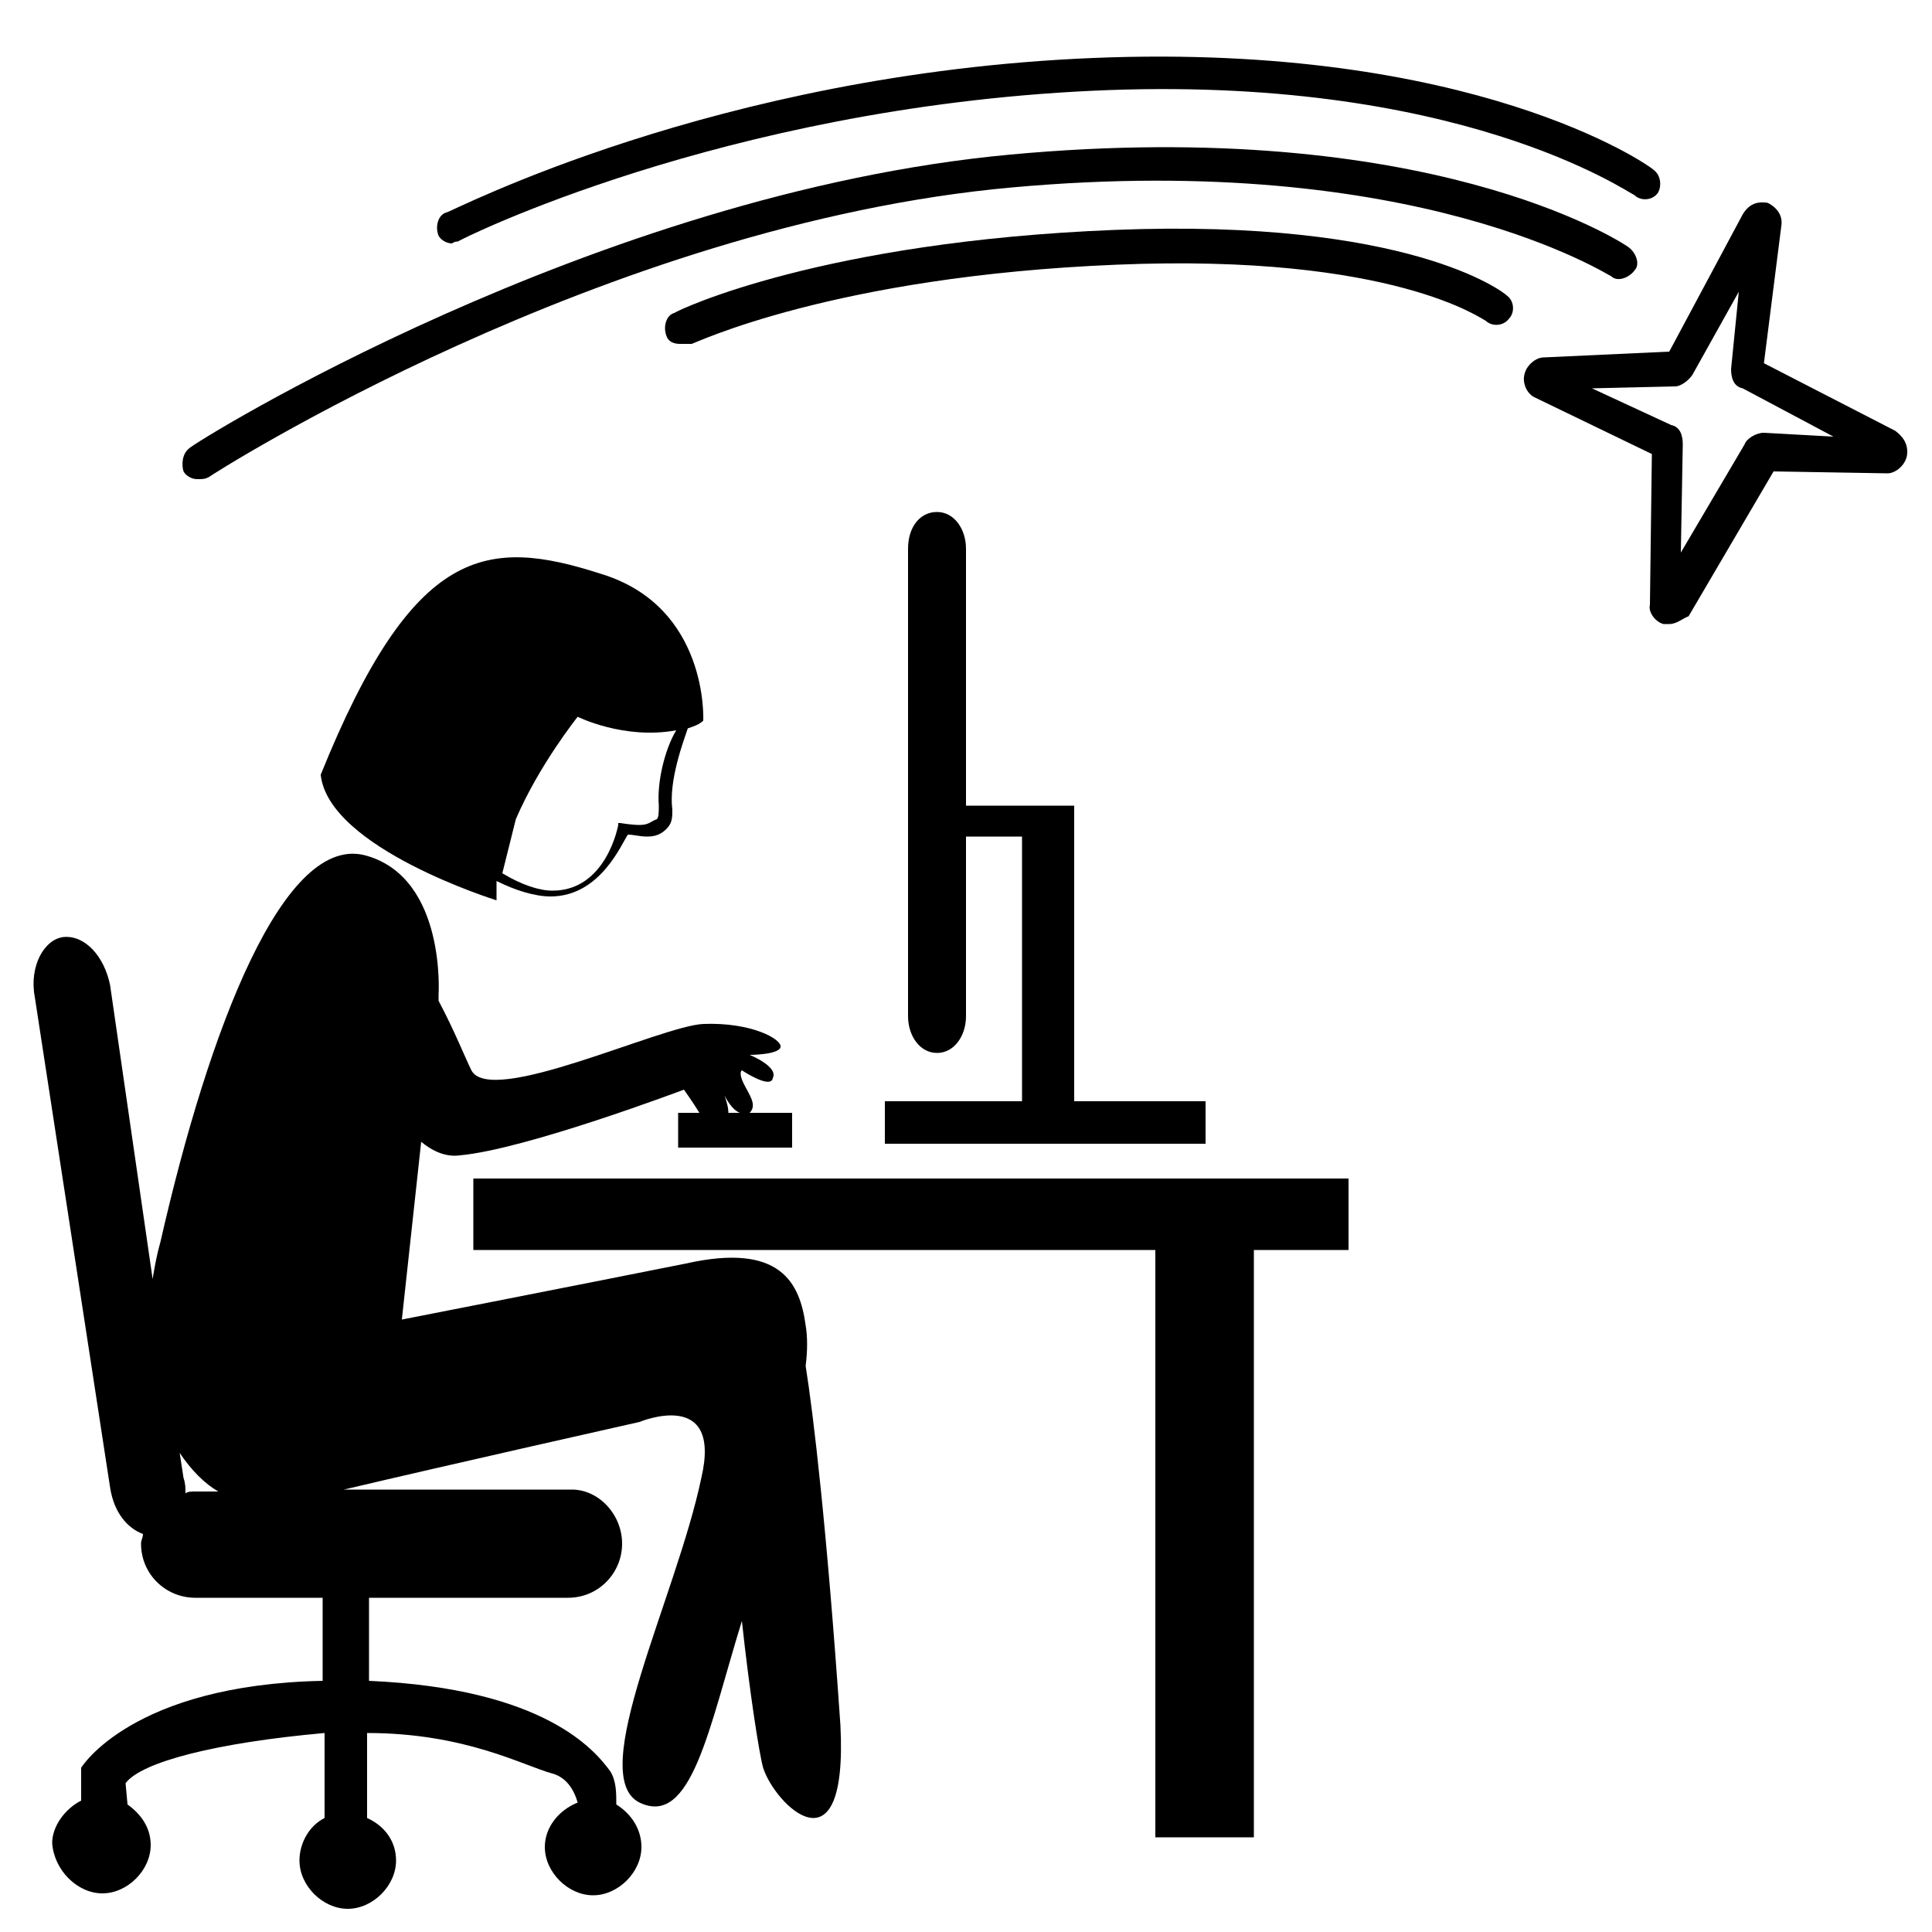 <?xml version="1.0" encoding="utf-8"?>
<!-- Generator: Adobe Illustrator 26.0.2, SVG Export Plug-In . SVG Version: 6.00 Build 0)  -->
<svg version="1.1" id="Layer_1" xmlns="http://www.w3.org/2000/svg" xmlns:xlink="http://www.w3.org/1999/xlink" x="0px" y="0px"
	 viewBox="0 0 100 100" style="enable-background:new 0 0 100 100;" xml:space="preserve">
<style type="text/css">
	<!-- .st0{fill:#ED0BFF;} -->
</style>
<g>
	<path class="st0" d="M57.7,11.9c-15.1,0.6-22.5,4.1-22.8,4.3c-0.4,0.1-0.6,0.7-0.4,1.2c0.1,0.3,0.4,0.4,0.7,0.4c0.1,0,0.3,0,0.6,0
		c0.1,0,7.3-3.5,22-4.1c14.4-0.6,19,2.9,19.1,2.9c0.3,0.3,0.9,0.3,1.2-0.1c0.3-0.3,0.3-0.9-0.1-1.2C77.8,15.1,72.9,11.3,57.7,11.9z"
		/>
	<path class="st0" d="M10.2,24.8c0.3,0,0.4,0,0.6-0.1c0.1-0.1,20.4-13.1,41.6-15c21-1.9,30.9,4.6,31,4.6c0.3,0.3,0.9,0.1,1.2-0.3
		c0.3-0.3,0.1-0.9-0.3-1.2c-0.4-0.3-10.4-6.8-32-4.8S9.9,23,9.8,23.2c-0.4,0.3-0.4,0.9-0.3,1.2C9.6,24.6,9.9,24.8,10.2,24.8z"/>
	<path class="st0" d="M23.4,12.6c0,0,0.1-0.1,0.3-0.1c0.1-0.1,13.7-6.9,32.8-7.8c19-0.9,27.8,5.3,28.1,5.4c0.3,0.3,0.9,0.3,1.2-0.1
		C86,9.7,86,9.1,85.6,8.8C85.3,8.5,76.2,2.2,56.6,3S23.3,11,23.1,11c-0.4,0.1-0.6,0.7-0.4,1.2C22.8,12.4,23.1,12.6,23.4,12.6z"/>
	<path class="st0" d="M98.1,22.3l-6.8-3.5l0.9-7.1c0.1-0.6-0.3-1-0.7-1.2c-0.6-0.1-1,0.1-1.3,0.6l-3.8,7.1l-6.5,0.3
		c-0.4,0-0.9,0.4-1,0.9c-0.1,0.4,0.1,1,0.6,1.2l6,2.9l-0.1,7.8c-0.1,0.4,0.3,0.9,0.7,1c0.1,0,0.1,0,0.3,0c0.4,0,0.7-0.3,1-0.4
		l4.4-7.5l5.9,0.1c0.4,0,0.9-0.4,1-0.9C98.8,23,98.5,22.6,98.1,22.3z M91.3,22.4c-0.4,0-0.9,0.3-1,0.6L87,28.6l0.1-5.6
		c0-0.4-0.1-0.9-0.6-1l-4.1-1.9l4.3-0.1c0.3,0,0.7-0.3,0.9-0.6l2.4-4.3l-0.4,4c0,0.4,0.1,0.9,0.6,1l4.7,2.5L91.3,22.4z"/>
	<path class="st0" d="M36.4,37.3c0,0,0.3-5.9-5.3-7.6c-5.9-1.9-9.7-1.5-14.5,10.4c0.4,3.8,9.1,6.5,9.1,6.5c0-0.3,0-0.6,0-1
		c1,0.5,2,0.8,2.8,0.8c2.6,0,3.7-2.8,4-3.2c0.3,0,0.6,0.1,1,0.1s0.7-0.1,1-0.4s0.3-0.6,0.3-1c-0.2-1.5,0.6-3.6,0.8-4.2
		C35.9,37.6,36.2,37.5,36.4,37.3z M34.1,41.7c0,0.3,0,0.6-0.1,0.7c-0.3,0.1-0.4,0.3-0.9,0.3c-0.4,0-1-0.1-1-0.1h-0.1v0.1
		c0,0-0.6,3.4-3.4,3.4c-0.7,0-1.6-0.3-2.6-0.9l0.7-2.8c1.2-2.8,3.2-5.3,3.2-5.3s2.4,1.2,5.1,0.7C34.4,38.8,34,40.5,34.1,41.7z"/>
	<polygon class="st0" points="24.5,64.7 59.8,64.7 59.8,95.1 64.9,95.1 64.9,64.7 69.8,64.7 69.8,61 24.5,61 	"/>
	<path class="st0" d="M45.8,57v2.2h16.6V57h-6.8V43.4V42v-0.3H50V28.4c0-1-0.6-1.9-1.5-1.9S47,27.3,47,28.4v24.2
		c0,1,0.6,1.9,1.5,1.9s1.5-0.9,1.5-1.9v-9.3h2.9V57H45.8z"/>
	<path class="st0" d="M41.7,70.7c0.1-0.8,0.1-1.5,0-2.1c-0.3-2.2-1.3-4.3-6.2-3.2c-5,1-14.7,2.9-14.7,2.9l1-9.2
		c0.6,0.5,1.3,0.8,2,0.7c3.4-0.3,11.6-3.4,11.6-3.4s0.5,0.7,0.8,1.2h-1.1v1.8H41v-1.8h-2.2c0.4-0.4,0-0.9-0.3-1.5
		c-0.3-0.6-0.1-0.7-0.1-0.7s1.5,1,1.6,0.4c0.3-0.6-1.2-1.2-1.2-1.2s1.5,0,1.6-0.4c0.1-0.4-1.5-1.3-4-1.2c-2.2,0.1-11,4.3-12,2.4
		c-0.3-0.6-0.9-2.1-1.7-3.6l0-0.3c0,0,0.4-6-3.7-7.2c-4.3-1.3-8.2,9-10.7,20c-0.2,0.7-0.3,1.3-0.4,1.9L5.7,51
		c-0.3-1.5-1.3-2.6-2.4-2.5c-1,0.1-1.8,1.5-1.5,3.1L5.7,77c0.2,1.3,0.9,2.1,1.7,2.4c0,0.2-0.1,0.3-0.1,0.5c0,1.6,1.3,2.8,2.8,2.8
		h6.6V87c-9.9,0.2-12.5,4.5-12.5,4.5v1.7c-0.8,0.4-1.5,1.3-1.5,2.2C2.8,96.8,4,98,5.3,98s2.5-1.2,2.5-2.5c0-0.9-0.5-1.6-1.2-2.1
		l-0.1-1.1c0.8-1.1,4.7-2.1,10.3-2.6v4.4c-0.8,0.4-1.3,1.3-1.3,2.2c0,1.3,1.2,2.5,2.5,2.5c1.3,0,2.5-1.2,2.5-2.5
		c0-1-0.6-1.8-1.5-2.2v-4.4c5.1,0,8.1,1.7,9.6,2.1c0.7,0.2,1.1,0.8,1.3,1.5c-1,0.4-1.7,1.3-1.7,2.3c0,1.3,1.2,2.5,2.5,2.5
		c1.3,0,2.5-1.2,2.5-2.5c0-0.9-0.5-1.7-1.3-2.2c0-0.6,0-1.2-0.3-1.7c-0.8-1.1-3.4-4.3-12.5-4.7v-4.3h10.3c1.6,0,2.8-1.3,2.8-2.8
		c0-1.5-1.2-2.8-2.6-2.8H17.8c5.5-1.3,15.3-3.5,15.3-3.5s4.3-1.8,3.2,2.9c-1.3,6.2-6,15.4-3.2,16.8c2.7,1.3,3.6-3.9,5.3-9.4
		c0.4,3.7,0.9,6.9,1.1,7.6c0.6,1.9,4.4,5.7,4-2.2C42.8,79.1,42.1,73.2,41.7,70.7z M38.3,57.6h-0.6c0-0.3-0.1-0.6-0.2-0.9
		C37.7,57.1,38,57.5,38.3,57.6z M10.1,77.2c-0.2,0-0.4,0-0.5,0.1c0-0.3,0-0.5-0.1-0.8l-0.2-1.3c0.6,0.9,1.3,1.6,2,2H10.1z"/>
</g>
</svg>
